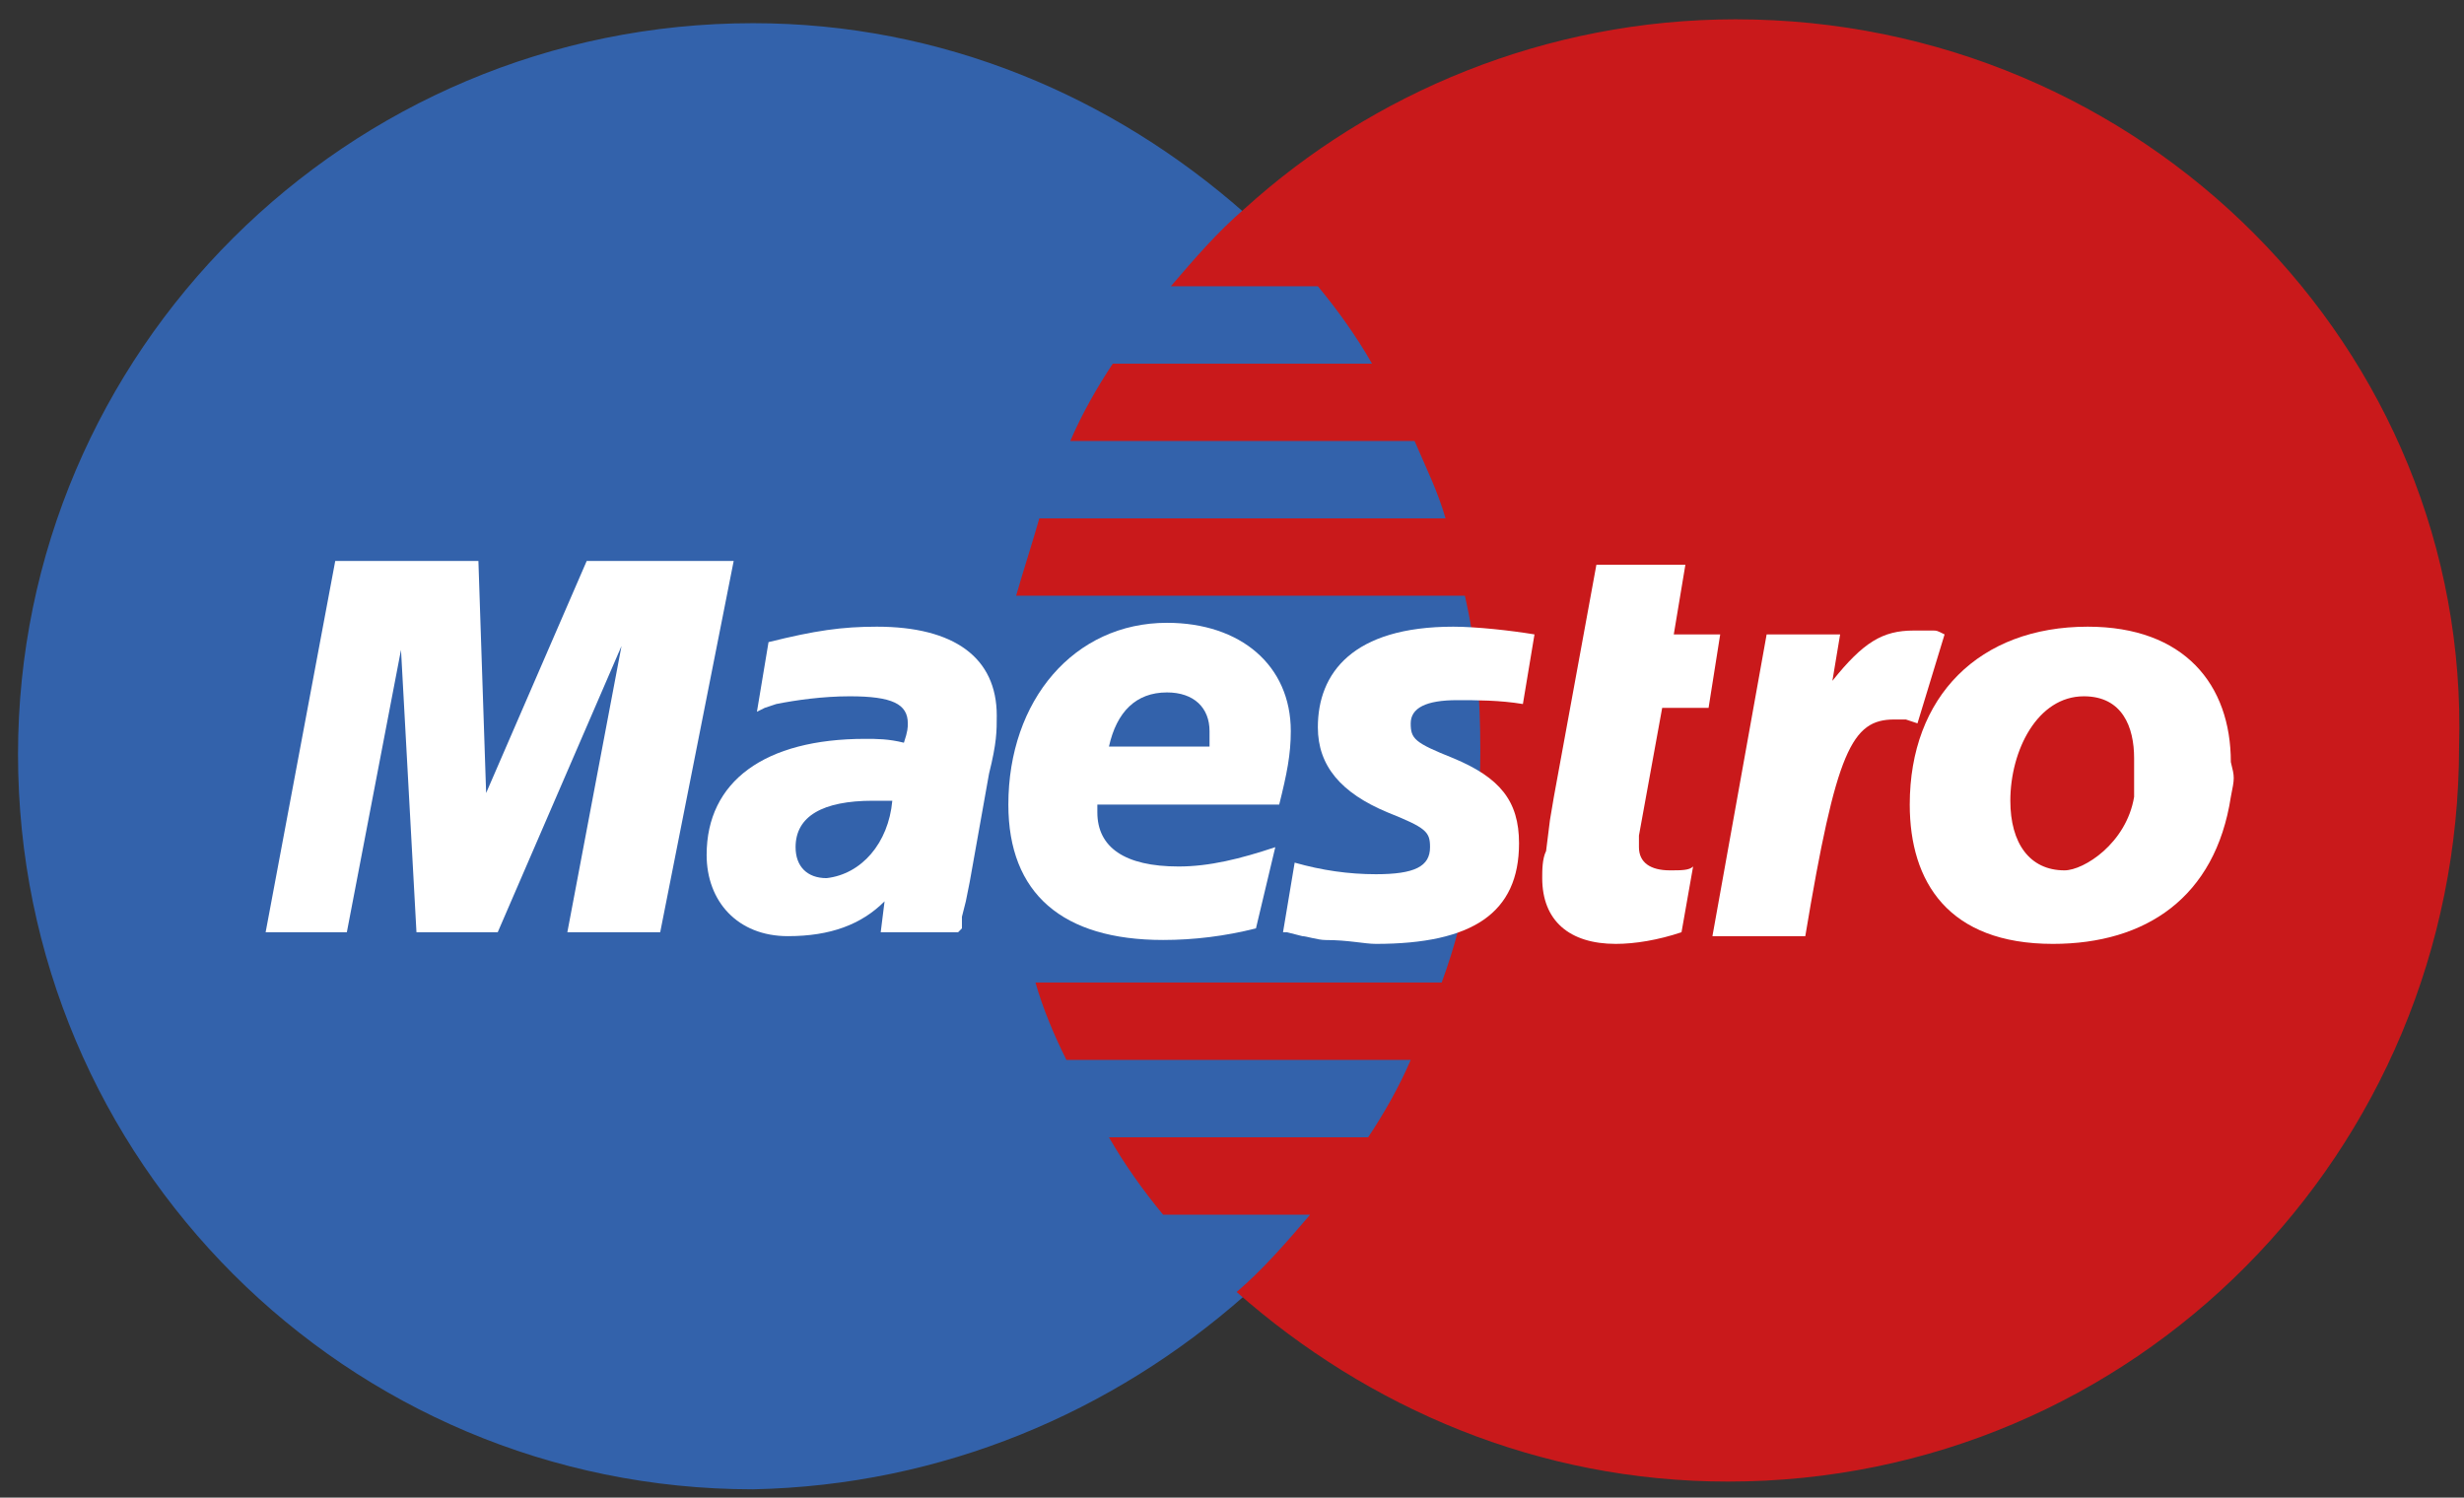 <svg width="51" height="31" viewBox="0 0 51 31" fill="none" xmlns="http://www.w3.org/2000/svg">
<rect x="0" y="0" width="51" height="31" fill="#333333" stroke="none"/>
<path d="M25.756 26.824C28.799 24.022 30.72 20.018 30.72 15.614C30.72 11.13 28.799 7.126 25.756 4.404C23.033 2.002 19.51 0.48 15.587 0.48C7.179 0.48 0.373 7.287 0.373 15.614C0.373 24.022 7.179 30.828 15.587 30.828C19.51 30.748 23.033 29.226 25.756 26.824Z" fill="#3362AB"/>
<path d="M25.756 26.824C28.799 24.022 30.72 20.018 30.72 15.614C30.72 11.13 28.799 7.127 25.756 4.404" fill="#3362AB"/>
<path d="M25.756 26.824C28.799 24.022 30.72 20.018 30.72 15.614C30.72 11.13 28.799 7.127 25.756 4.404" stroke="#3362AB" stroke-width="0.248"/>
<path d="M35.925 0.4C32.002 0.4 28.398 1.922 25.756 4.324C25.195 4.804 24.715 5.365 24.235 5.925H27.277C27.678 6.406 28.078 6.966 28.398 7.527H23.033C22.713 8.007 22.393 8.568 22.153 9.128H29.279C29.519 9.689 29.759 10.169 29.92 10.73H21.512C21.352 11.29 21.192 11.771 21.032 12.331H30.32C30.56 13.372 30.64 14.413 30.64 15.534C30.64 17.215 30.4 18.817 29.84 20.338H21.432C21.592 20.899 21.832 21.459 22.073 21.94H29.199C28.959 22.5 28.638 23.061 28.318 23.541H22.953C23.274 24.102 23.674 24.662 24.074 25.143H27.117C26.637 25.703 26.156 26.264 25.596 26.744C28.318 29.146 31.841 30.668 35.765 30.668C44.172 30.668 50.898 23.861 50.898 15.454C51.139 7.207 44.333 0.4 35.925 0.4Z" fill="#C9191B"/>
<path d="M13.665 19.297H11.743L12.864 13.372L10.302 19.297H8.62L8.3 13.452L7.179 19.297H5.498L6.939 11.611H9.902L10.062 16.415L12.144 11.611H15.186L13.665 19.297Z" fill="white"/>
<path d="M34.804 19.297C34.324 19.458 33.843 19.538 33.443 19.538C32.482 19.538 31.921 19.057 31.921 18.176C31.921 18.016 31.921 17.776 32.001 17.616L32.081 16.975L32.162 16.495L33.042 11.691H34.884L34.644 13.132H35.605L35.364 14.653H34.404L33.923 17.296C33.923 17.376 33.923 17.536 33.923 17.536C33.923 17.856 34.163 18.016 34.564 18.016C34.804 18.016 34.964 18.016 35.044 17.936L34.804 19.297Z" fill="white"/>
<path d="M40.249 13.132C40.089 13.052 40.089 13.052 40.009 13.052C39.928 13.052 39.849 13.052 39.849 13.052C39.768 13.052 39.688 13.052 39.608 13.052C38.968 13.052 38.567 13.292 37.927 14.093L38.087 13.132H36.566L35.444 19.378H37.366C38.007 15.534 38.327 14.893 39.208 14.893C39.288 14.893 39.368 14.893 39.448 14.893L39.688 14.973L40.249 13.132Z" fill="white"/>
<path d="M27.277 15.054C27.277 15.854 27.758 16.415 28.718 16.815C29.519 17.136 29.599 17.216 29.599 17.536C29.599 17.936 29.279 18.096 28.478 18.096C27.918 18.096 27.357 18.016 26.797 17.856L26.556 19.297H26.637L26.957 19.378C27.037 19.378 27.277 19.458 27.437 19.458C27.918 19.458 28.238 19.538 28.478 19.538C30.48 19.538 31.441 18.897 31.441 17.456C31.441 16.575 31.041 16.095 30.08 15.694C29.279 15.374 29.199 15.294 29.199 14.974C29.199 14.653 29.519 14.493 30.16 14.493C30.56 14.493 31.041 14.493 31.521 14.573L31.761 13.132C31.281 13.052 30.56 12.972 30.08 12.972C27.998 12.972 27.277 13.933 27.277 15.054Z" fill="white"/>
<path d="M18.469 16.575C18.229 16.575 18.149 16.575 18.069 16.575C17.028 16.575 16.467 16.895 16.467 17.536C16.467 17.936 16.708 18.177 17.108 18.177C17.829 18.096 18.389 17.456 18.469 16.575ZM19.831 19.297H18.229L18.309 18.657C17.829 19.137 17.188 19.378 16.307 19.378C15.266 19.378 14.626 18.657 14.626 17.696C14.626 16.175 15.827 15.294 17.909 15.294C18.149 15.294 18.389 15.294 18.709 15.374C18.79 15.134 18.79 15.054 18.79 14.974C18.79 14.573 18.469 14.413 17.588 14.413C17.028 14.413 16.467 14.493 16.067 14.573L15.827 14.653L15.667 14.733L15.907 13.292C16.868 13.052 17.428 12.972 18.149 12.972C19.75 12.972 20.631 13.612 20.631 14.813C20.631 15.134 20.631 15.374 20.471 16.015L20.071 18.257L19.991 18.657L19.91 18.977V19.217L19.831 19.297Z" fill="white"/>
<path d="M25.035 15.454C25.035 15.294 25.035 15.214 25.035 15.134C25.035 14.653 24.715 14.333 24.154 14.333C23.514 14.333 23.113 14.733 22.953 15.454H25.035ZM25.996 19.217C25.355 19.378 24.715 19.457 24.074 19.457C21.992 19.457 20.871 18.497 20.871 16.655C20.871 14.493 22.233 12.892 24.154 12.892C25.676 12.892 26.717 13.772 26.717 15.134C26.717 15.614 26.637 16.014 26.477 16.655H22.713C22.713 16.735 22.713 16.815 22.713 16.815C22.713 17.536 23.274 17.936 24.395 17.936C25.035 17.936 25.676 17.776 26.396 17.536L25.996 19.217Z" fill="white"/>
<path d="M44.172 15.694C44.172 15.054 43.932 14.413 43.132 14.413C42.171 14.413 41.61 15.534 41.61 16.575C41.61 17.456 42.011 18.016 42.731 18.016C43.132 18.016 44.012 17.456 44.172 16.495C44.172 16.255 44.172 15.934 44.172 15.694ZM46.174 16.495C45.854 18.577 44.413 19.538 42.491 19.538C40.329 19.538 39.528 18.257 39.528 16.655C39.528 14.413 40.969 12.972 43.212 12.972C45.213 12.972 46.174 14.173 46.174 15.774C46.254 16.095 46.254 16.095 46.174 16.495Z" fill="white"/>
</svg>
